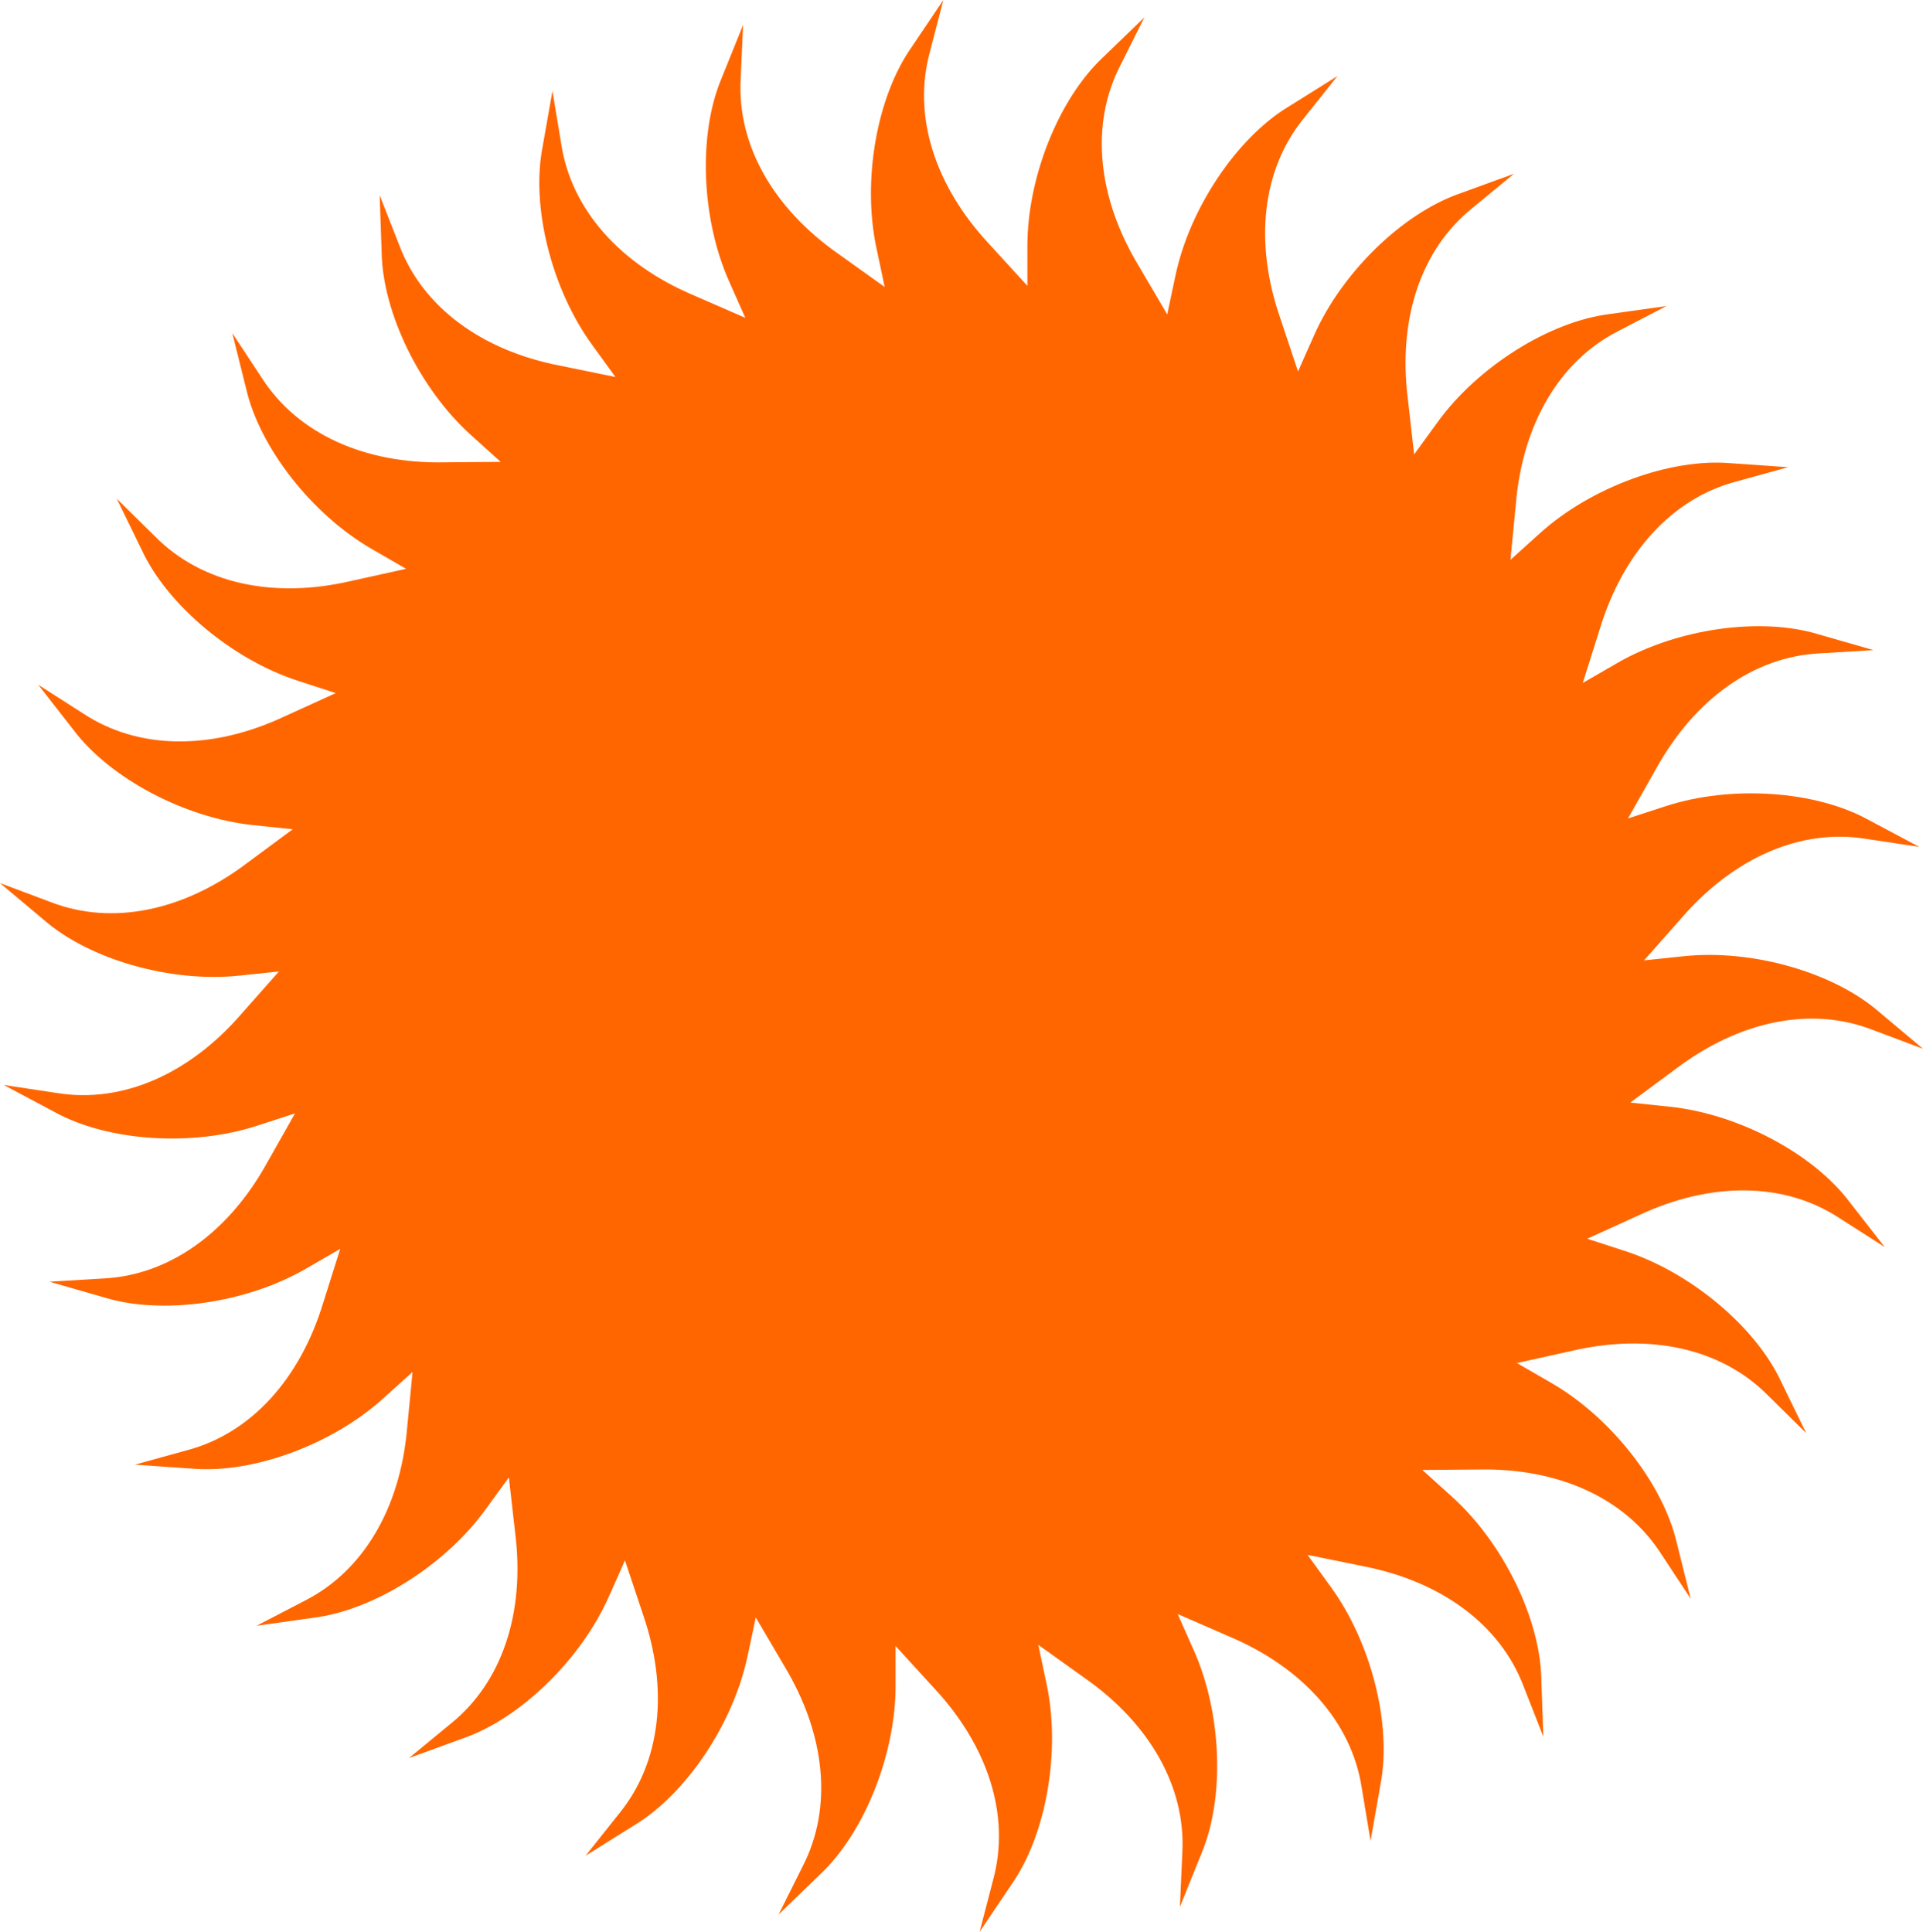 <?xml version="1.0" encoding="UTF-8" standalone="no"?>
<svg
   xmlns:dc="http://purl.org/dc/elements/1.1/"
   xmlns:cc="http://creativecommons.org/ns#"
   xmlns:rdf="http://www.w3.org/1999/02/22-rdf-syntax-ns#"
   xmlns:svg="http://www.w3.org/2000/svg"
   xmlns="http://www.w3.org/2000/svg"
   xmlns:xlink="http://www.w3.org/1999/xlink"
   xmlns:sodipodi="http://sodipodi.sourceforge.net/DTD/sodipodi-0.dtd"
   xmlns:inkscape="http://www.inkscape.org/namespaces/inkscape"
   height="253.037"
   width="251.845"
   version="1.0"
   id="svg2"
   sodipodi:version="0.32"
   inkscape:version="0.47 r22583"
   sodipodi:docname="Sun red icon.svg"
   inkscape:output_extension="org.inkscape.output.svg.inkscape">
  <sodipodi:namedview
     inkscape:window-height="706"
     inkscape:window-width="1366"
     inkscape:pageshadow="2"
     inkscape:pageopacity="0.0"
     guidetolerance="10.0"
     gridtolerance="10.0"
     objecttolerance="10.0"
     borderopacity="1.0"
     bordercolor="#666666"
     pagecolor="#ffffff"
     id="base"
     showgrid="true"
     height="660px"
     inkscape:zoom="1.8771992"
     inkscape:cx="125.92275"
     inkscape:cy="126.51827"
     inkscape:window-x="-8"
     inkscape:window-y="-8"
     inkscape:current-layer="layer2"
     inkscape:window-maximized="1" />
  <desc
     id="desc4">Flag of Canton of Valais (Wallis)</desc>
  <defs
     id="defs6">
    <inkscape:perspective
       sodipodi:type="inkscape:persp3d"
       inkscape:vp_x="0 : 330 : 1"
       inkscape:vp_y="0 : 1000 : 0"
       inkscape:vp_z="600 : 330 : 1"
       inkscape:persp3d-origin="300 : 220 : 1"
       id="perspective97" />
    <linearGradient
       id="linearGradient2893">
      <stop
         style="stop-color:white;stop-opacity:0.314;"
         offset="0"
         id="stop2895" />
      <stop
         id="stop2897"
         offset="0.19"
         style="stop-color:white;stop-opacity:0.251;" />
      <stop
         style="stop-color:#6b6b6b;stop-opacity:0.125;"
         offset="0.6"
         id="stop2901" />
      <stop
         style="stop-color:black;stop-opacity:0.125;"
         offset="1"
         id="stop2899" />
    </linearGradient>
    <radialGradient
       inkscape:collect="always"
       xlink:href="#linearGradient2893"
       id="radialGradient2883"
       cx="203.198"
       cy="218.01"
       fx="203.198"
       fy="218.01"
       r="300"
       gradientTransform="matrix(1.36,0,0,1.355,-79.528,-87.645)"
       gradientUnits="userSpaceOnUse" />
    <linearGradient
       id="linearGradient2955">
      <stop
         style="stop-color:white;stop-opacity:0;"
         offset="0"
         id="stop2965" />
      <stop
         style="stop-color:black;stop-opacity:0.646;"
         offset="1"
         id="stop2959" />
    </linearGradient>
    <radialGradient
       inkscape:collect="always"
       xlink:href="#linearGradient2955"
       id="radialGradient2961"
       cx="225.524"
       cy="218.901"
       fx="225.524"
       fy="218.901"
       r="300"
       gradientTransform="matrix(-4.167939e-4,2.183,-1.884,-3.599562e-4,615.597,-289.121)"
       gradientUnits="userSpaceOnUse" />
    <polygon
       id="star"
       transform="scale(53,53)"
       points="-0.951,-0.309 0.951,-0.309 -0.588,0.809 0,-1 0,-1 0.588,0.809 " />
    <clipPath
       id="clip">
      <path
         d="m 0,-200 0,800 300,0 0,-800 -300,0 z"
         id="path10" />
    </clipPath>
    <radialGradient
       inkscape:collect="always"
       xlink:href="#linearGradient2955"
       id="radialGradient1911"
       gradientUnits="userSpaceOnUse"
       gradientTransform="matrix(-4.167939e-4,2.183,-1.884,-3.599562e-4,1395.597,-309.121)"
       cx="225.524"
       cy="218.901"
       fx="225.524"
       fy="218.901"
       r="300" />
    <radialGradient
       inkscape:collect="always"
       xlink:href="#linearGradient2955"
       id="radialGradient2928"
       cx="-483.508"
       cy="153.928"
       fx="-483.508"
       fy="153.928"
       r="300"
       gradientTransform="matrix(0,2.342,-2.291,0,562.913,1323.77)"
       gradientUnits="userSpaceOnUse" />
    <radialGradient
       inkscape:collect="always"
       xlink:href="#linearGradient2893"
       id="radialGradient11919"
       gradientUnits="userSpaceOnUse"
       gradientTransform="matrix(1.551,0,0,1.35,-727.094,-260.063)"
       cx="285.186"
       cy="200.448"
       fx="285.186"
       fy="200.448"
       r="300" />
  </defs>
  <g
     inkscape:groupmode="layer"
     id="layer1"
     inkscape:label="Fond écu"
     transform="translate(-83.291,-39.2)" />
  <g
     inkscape:groupmode="layer"
     id="layer5"
     inkscape:label="Pièce"
     transform="translate(-83.291,-39.2)" />
  <g
     inkscape:groupmode="layer"
     id="layer2"
     inkscape:label="Meubles"
     style="display:inline"
     transform="translate(-83.291,-39.2)">
    <path
       style="fill:#ff6600;fill-opacity:1;stroke:none"
       d="m 219.277,254.647 5.998,4.289 c 8.598,5.997 13.327,14.332 12.858,22.933 l -0.318,7.104 2.822,-6.989 c 3.088,-7.314 2.662,-18.39 -0.984,-26.593 l -2.128,-4.783 6.757,2.945 c 9.655,4.077 16.012,11.244 17.34,19.758 l 1.164,7.015 1.309,-7.427 c 1.501,-7.798 -1.213,-18.54 -6.486,-25.804 l -3.075,-4.238 7.221,1.474 c 10.29,1.978 17.996,7.666 21.064,15.718 l 2.596,6.62 -0.263,-7.538 c -0.151,-7.94 -5.038,-17.883 -11.702,-23.891 l -3.887,-3.505 7.37,-0.06 c 10.476,-0.207 19.196,3.752 23.868,10.991 l 3.912,5.932 -1.821,-7.317 c -1.796,-7.732 -8.64,-16.441 -16.407,-20.931 l -4.531,-2.62 7.197,-1.591 c 10.204,-2.386 19.555,-0.326 25.628,5.78 l 5.059,4.989 -3.301,-6.778 c -3.362,-7.19 -11.866,-14.286 -20.395,-17.061 l -4.976,-1.616 6.709,-3.056 c 9.485,-4.457 19.059,-4.389 26.268,0.318 l 5.986,3.829 -4.636,-5.944 C 320.71,190.269 310.919,185.101 302,184.163 l -5.201,-0.546 5.928,-4.387 c 8.352,-6.332 17.731,-8.263 25.76,-5.156 l 6.65,2.497 -5.769,-4.847 c -5.994,-5.199 -16.644,-8.218 -25.563,-7.278 l -5.201,0.546 4.886,-5.524 c 6.855,-7.933 15.629,-11.771 24.127,-10.403 l 7.023,1.057 -6.65,-3.539 c -6.942,-3.838 -17.986,-4.574 -26.515,-1.799 l -4.976,1.617 3.632,-6.419 c 5.058,-9.187 12.843,-14.768 21.439,-15.202 l 7.089,-0.426 -7.24,-2.078 c -7.588,-2.309 -18.543,-0.728 -26.31,3.759 l -4.531,2.619 2.221,-7.036 c 3.04,-10.039 9.495,-17.117 17.814,-19.33 l 6.847,-1.893 -7.513,-0.525 c -7.902,-0.68 -18.29,3.144 -24.954,9.152 l -3.887,3.505 0.711,-7.344 c 0.887,-10.455 5.733,-18.721 13.411,-22.619 l 6.304,-3.275 -7.458,1.049 c -7.871,0.98 -17.236,6.884 -22.507,14.148 l -3.075,4.238 -0.829,-7.332 c -1.302,-10.408 1.719,-19.507 8.42,-24.914 l 5.485,-4.517 -7.078,2.578 c -7.495,2.597 -15.428,10.322 -19.077,18.525 l -2.128,4.787 -2.334,-7 c -3.436,-9.91 -2.368,-19.438 3.063,-26.122 l 4.428,-5.559 -6.388,3.994 c -6.792,4.1 -12.949,13.308 -14.814,22.091 l -1.087,5.125 -3.737,-6.359 c -5.418,-8.982 -6.353,-18.52 -2.429,-26.191 l 3.176,-6.359 -5.418,5.236 c -5.792,5.426 -9.903,15.716 -9.903,24.694 l 0,5.237 -4.976,-5.443 c -7.163,-7.653 -10.058,-16.793 -7.814,-25.112 l 1.784,-6.883 -4.212,6.253 c -4.539,6.51 -6.423,17.43 -4.558,26.215 l 1.086,5.122 -5.996,-4.289 C 184.555,66.505 179.827,58.17 180.295,49.565 l 0.316,-7.104 -2.822,6.993 c -3.086,7.314 -2.661,18.387 0.984,26.59 l 2.128,4.787 -6.757,-2.946 C 164.49,73.808 158.133,66.64 156.805,58.127 l -1.164,-7.015 -1.308,7.425 c -1.501,7.796 1.212,18.541 6.486,25.805 l 3.074,4.236 -7.22,-1.476 c -10.29,-1.977 -17.996,-7.664 -21.064,-15.717 l -2.596,-6.619 0.263,7.537 c 0.151,7.94 5.038,17.883 11.702,23.89 l 3.887,3.505 -7.37,0.06 c -10.476,0.208 -19.196,-3.752 -23.868,-10.988 l -3.913,-5.935 1.822,7.316 c 1.796,7.735 8.64,16.445 16.407,20.934 l 4.53,2.619 -7.196,1.591 c -10.204,2.384 -19.555,0.327 -25.628,-5.779 l -5.06,-4.99 3.301,6.778 c 3.363,7.192 11.867,14.284 20.396,17.058 l 4.976,1.619 -6.709,3.055 c -9.486,4.458 -19.06,4.389 -26.269,-0.319 l -5.986,-3.828 4.636,5.942 c 4.783,6.335 14.574,11.502 23.493,12.441 l 5.202,0.548 -5.928,4.384 c -8.353,6.335 -17.732,8.261 -25.761,5.156 l -6.65,-2.496 5.769,4.846 c 5.994,5.202 16.644,8.218 25.563,7.279 l 5.202,-0.546 -4.887,5.522 c -6.855,7.935 -15.629,11.771 -24.127,10.406 l -7.023,-1.059 6.65,3.541 c 6.944,3.84 17.987,4.574 26.516,1.799 l 4.976,-1.618 -3.633,6.421 c -5.058,9.186 -12.843,14.768 -21.439,15.199 l -7.089,0.424 7.24,2.08 c 7.588,2.309 18.543,0.728 26.31,-3.76 l 4.531,-2.62 -2.22,7.036 c -3.04,10.041 -9.495,17.12 -17.814,19.332 l -6.847,1.893 7.513,0.526 c 7.902,0.678 18.29,-3.147 24.954,-9.156 l 3.887,-3.505 -0.711,7.347 c -0.887,10.451 -5.733,18.72 -13.411,22.615 l -6.304,3.277 7.458,-1.048 c 7.871,-0.98 17.236,-6.888 22.507,-14.152 l 3.075,-4.236 0.83,7.333 c 1.302,10.408 -1.72,19.503 -8.421,24.913 l -5.486,4.517 7.078,-2.578 c 7.495,-2.596 15.43,-10.324 19.078,-18.526 l 2.126,-4.784 2.334,6.996 c 3.436,9.913 2.368,19.438 -3.063,26.124 l -4.428,5.561 6.388,-3.996 c 6.792,-4.099 12.949,-13.309 14.814,-22.092 l 1.087,-5.122 3.737,6.36 c 5.418,8.979 6.353,18.52 2.429,26.19 l -3.176,6.36 5.418,-5.239 c 5.792,-5.423 9.903,-15.713 9.903,-24.692 l 0,-5.238 4.976,5.444 c 7.163,7.655 10.058,16.793 7.815,25.112 l -1.787,6.883 4.212,-6.253 c 4.539,-6.512 6.423,-17.43 4.559,-26.214 l -1.087,-5.122"
       id="path7619" />
  </g>
  <g
     inkscape:groupmode="layer"
     id="layer3"
     inkscape:label="Reflet final"
     transform="translate(-83.291,-39.2)" />
  <g
     inkscape:groupmode="layer"
     id="layer4"
     inkscape:label="Contour final"
     transform="translate(-83.291,-39.2)" />
</svg>

